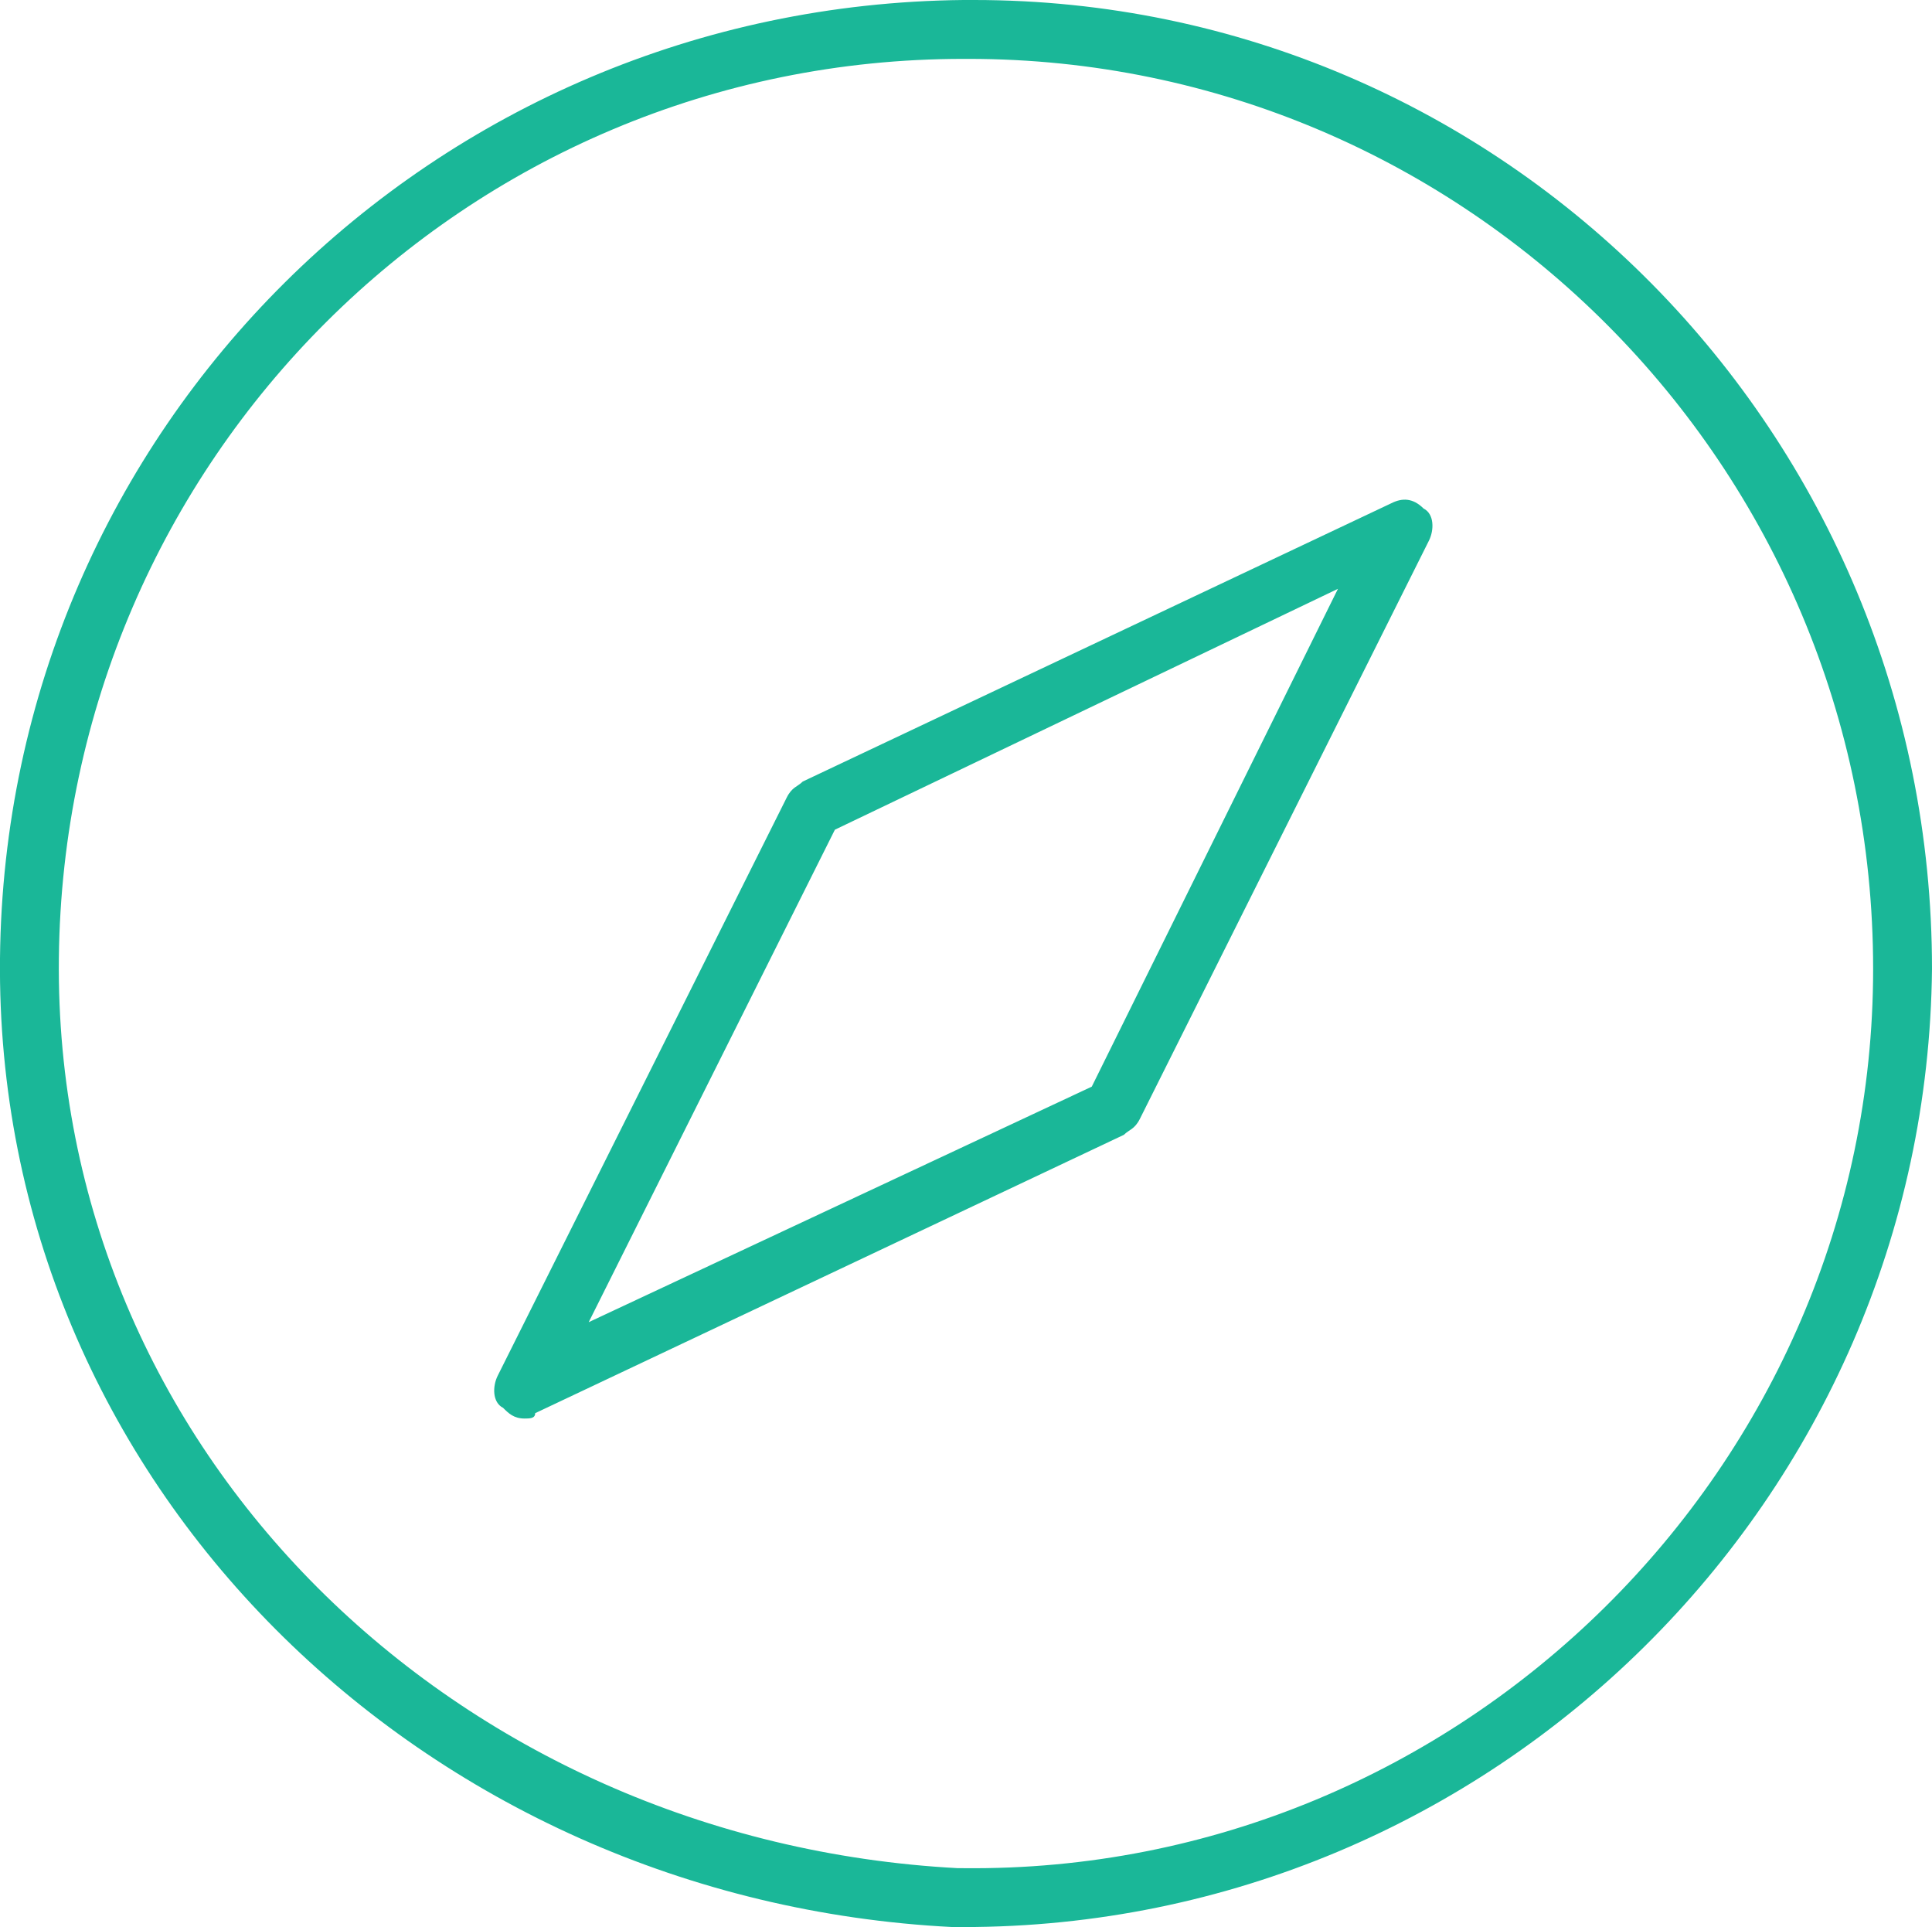 <?xml version="1.0" encoding="utf-8"?>
<!-- Generator: Adobe Illustrator 21.0.2, SVG Export Plug-In . SVG Version: 6.00 Build 0)  -->
<svg version="1.1" id="Layer_1" xmlns="http://www.w3.org/2000/svg" xmlns:xlink="http://www.w3.org/1999/xlink" x="0px" y="0px"
	 viewBox="0 0 36.1 36" style="enable-background:new 0 0 36.1 36;" xml:space="preserve">
<style type="text/css">
	.st0{fill:#1AB798;}
</style>
<path class="st0" d="M18.2,0H18C8.1,0.1,0.1,8,0,17.9C-0.1,27.7,7.9,35.5,17.8,36H18c9.9,0,18-8,18.1-17.9C36.1,8.1,28.1,0,18.2,0z
	 M18,34.9h-0.1C8.5,34.4,1,27.1,1.1,17.9C1.2,8.6,8.7,1.1,18,1.1h0.1c9.3,0,16.9,7.6,16.9,17C35,27.4,27.3,35,18,34.9z M26,9.4
	l-11,5.2c-0.1,0.1-0.2,0.1-0.3,0.3L9.3,25.7c-0.1,0.2-0.1,0.5,0.1,0.6c0.1,0.1,0.2,0.2,0.4,0.2c0.1,0,0.2,0,0.2-0.1l11-5.2
	c0.1-0.1,0.2-0.1,0.3-0.3l5.4-10.8c0.1-0.2,0.1-0.5-0.1-0.6C26.4,9.3,26.2,9.3,26,9.4L26,9.4z M20.4,20.3L11,24.7l4.6-9.2L25,11
	L20.4,20.3z"/>
</svg>
